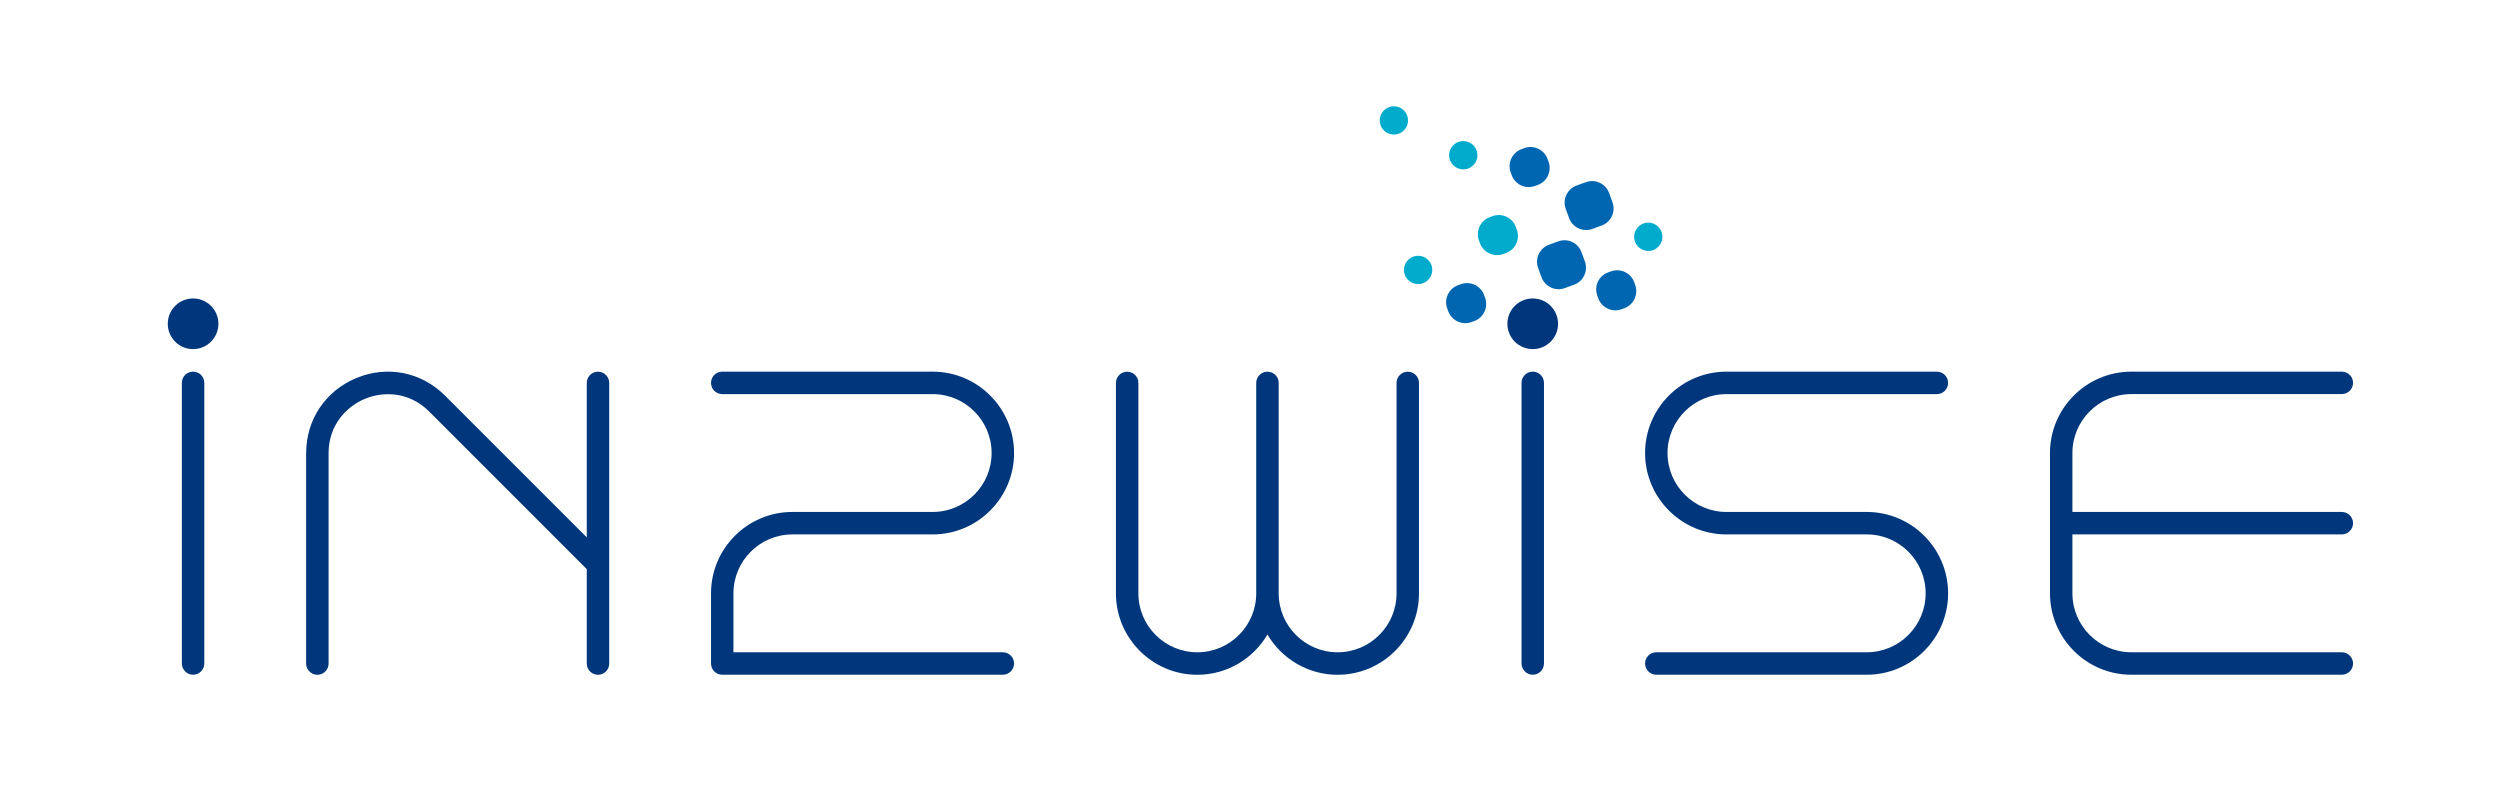 <?xml version="1.0" encoding="UTF-8" standalone="no"?>
<svg
   xmlns:dc="http://purl.org/dc/elements/1.1/"
   xmlns:cc="http://creativecommons.org/ns#"
   xmlns:rdf="http://www.w3.org/1999/02/22-rdf-syntax-ns#"
   xmlns:svg="http://www.w3.org/2000/svg"
   xmlns="http://www.w3.org/2000/svg"
   xmlns:sodipodi="http://sodipodi.sourceforge.net/DTD/sodipodi-0.dtd"
   xmlns:inkscape="http://www.inkscape.org/namespaces/inkscape"
   class="logo"
   viewBox="0 0 47 15"
   version="1.1"
   id="svg4368"
   sodipodi:docname="logo.svg"
   inkscape:version="1.0.2-2 (e86c870879, 2021-01-15)">
  <defs
     id="defs4372">
    <filter
       inkscape:collect="always"
       style="color-interpolation-filters:sRGB"
       id="filter3481"
       x="-5.8440587e-06"
       width="1"
       y="-5.8440587e-06"
       height="1">
      <feGaussianBlur
         inkscape:collect="always"
         stdDeviation="2.8548228e-05"
         id="feGaussianBlur3483" />
    </filter>
    <filter
       inkscape:collect="always"
       style="color-interpolation-filters:sRGB"
       id="filter3485"
       x="-7.8935191e-05"
       width="1"
       y="-5.8440587e-06"
       height="1">
      <feGaussianBlur
         inkscape:collect="always"
         stdDeviation="2.8548228e-05"
         id="feGaussianBlur3487" />
    </filter>
    <filter
       inkscape:collect="always"
       style="color-interpolation-filters:sRGB"
       id="filter3489"
       x="-7.8935191e-05"
       width="1"
       y="-5.8440587e-06"
       height="1">
      <feGaussianBlur
         inkscape:collect="always"
         stdDeviation="2.8548228e-05"
         id="feGaussianBlur3491" />
    </filter>
    <filter
       inkscape:collect="always"
       style="color-interpolation-filters:sRGB"
       id="filter3493"
       x="-5.845056e-06"
       width="1"
       y="-5.8440587e-06"
       height="1">
      <feGaussianBlur
         inkscape:collect="always"
         stdDeviation="2.8548228e-05"
         id="feGaussianBlur3495" />
    </filter>
    <filter
       inkscape:collect="always"
       style="color-interpolation-filters:sRGB"
       id="filter3497"
       x="-5.8440587e-06"
       width="1"
       y="-5.8426344e-06"
       height="1">
      <feGaussianBlur
         inkscape:collect="always"
         stdDeviation="2.8548228e-05"
         id="feGaussianBlur3499" />
    </filter>
    <filter
       inkscape:collect="always"
       style="color-interpolation-filters:sRGB"
       id="filter3501"
       x="-5.8445576e-06"
       width="1"
       y="-5.8440587e-06"
       height="1">
      <feGaussianBlur
         inkscape:collect="always"
         stdDeviation="2.8548228e-05"
         id="feGaussianBlur3503" />
    </filter>
    <filter
       inkscape:collect="always"
       style="color-interpolation-filters:sRGB"
       id="filter3505"
       x="-5.8445576e-06"
       width="1"
       y="-5.8440587e-06"
       height="1">
      <feGaussianBlur
         inkscape:collect="always"
         stdDeviation="2.8548228e-05"
         id="feGaussianBlur3507" />
    </filter>
    <filter
       inkscape:collect="always"
       style="color-interpolation-filters:sRGB"
       id="filter3509"
       x="-3.4974859e-05"
       width="1"
       y="-3.4974859e-05"
       height="1">
      <feGaussianBlur
         inkscape:collect="always"
         stdDeviation="2.8548228e-05"
         id="feGaussianBlur3511" />
    </filter>
    <filter
       inkscape:collect="always"
       style="color-interpolation-filters:sRGB"
       id="filter3513"
       x="-4.4169341e-05"
       width="1"
       y="-4.4177847e-05"
       height="1">
      <feGaussianBlur
         inkscape:collect="always"
         stdDeviation="2.8548228e-05"
         id="feGaussianBlur3515" />
    </filter>
    <filter
       inkscape:collect="always"
       style="color-interpolation-filters:sRGB"
       id="filter3517"
       x="-4.4155127e-05"
       width="1"
       y="-4.4198561e-05"
       height="1">
      <feGaussianBlur
         inkscape:collect="always"
         stdDeviation="2.8548228e-05"
         id="feGaussianBlur3519" />
    </filter>
    <filter
       inkscape:collect="always"
       style="color-interpolation-filters:sRGB"
       id="filter3521"
       x="-4.4180662e-05"
       width="1"
       y="-4.4191533e-05"
       height="1">
      <feGaussianBlur
         inkscape:collect="always"
         stdDeviation="2.8548228e-05"
         id="feGaussianBlur3523" />
    </filter>
    <filter
       inkscape:collect="always"
       style="color-interpolation-filters:sRGB"
       id="filter3525"
       x="-4.417247e-05"
       width="1"
       y="-4.4214295e-05"
       height="1">
      <feGaussianBlur
         inkscape:collect="always"
         stdDeviation="2.8548228e-05"
         id="feGaussianBlur3527" />
    </filter>
    <filter
       inkscape:collect="always"
       style="color-interpolation-filters:sRGB"
       id="filter3529"
       x="-3.616203e-05"
       width="1"
       y="-3.6191814e-05"
       height="1">
      <feGaussianBlur
         inkscape:collect="always"
         stdDeviation="2.8548228e-05"
         id="feGaussianBlur3531" />
    </filter>
    <filter
       inkscape:collect="always"
       style="color-interpolation-filters:sRGB"
       id="filter3533"
       x="-3.6174573e-05"
       width="1"
       y="-3.6186299e-05"
       height="1">
      <feGaussianBlur
         inkscape:collect="always"
         stdDeviation="2.8548228e-05"
         id="feGaussianBlur3535" />
    </filter>
    <filter
       inkscape:collect="always"
       style="color-interpolation-filters:sRGB"
       id="filter3537"
       x="-6.2430656e-05"
       width="1"
       y="-6.2492734e-05"
       height="1">
      <feGaussianBlur
         inkscape:collect="always"
         stdDeviation="2.8548228e-05"
         id="feGaussianBlur3539" />
    </filter>
    <filter
       inkscape:collect="always"
       style="color-interpolation-filters:sRGB"
       id="filter3541"
       x="-6.2430583e-05"
       width="1"
       y="-6.2430656e-05"
       height="1">
      <feGaussianBlur
         inkscape:collect="always"
         stdDeviation="2.8548228e-05"
         id="feGaussianBlur3543" />
    </filter>
    <filter
       inkscape:collect="always"
       style="color-interpolation-filters:sRGB"
       id="filter3545"
       x="-6.248126e-05"
       width="1"
       y="-6.2480096e-05"
       height="1">
      <feGaussianBlur
         inkscape:collect="always"
         stdDeviation="2.8548228e-05"
         id="feGaussianBlur3547" />
    </filter>
    <filter
       inkscape:collect="always"
       style="color-interpolation-filters:sRGB"
       id="filter3549"
       x="-6.2553598e-05"
       width="1"
       y="-6.2526218e-05"
       height="1">
      <feGaussianBlur
         inkscape:collect="always"
         stdDeviation="2.8548228e-05"
         id="feGaussianBlur3551" />
    </filter>
    <filter
       inkscape:collect="always"
       style="color-interpolation-filters:sRGB"
       id="filter3553"
       x="-3.4957015e-05"
       width="1"
       y="-3.4974859e-05"
       height="1">
      <feGaussianBlur
         inkscape:collect="always"
         stdDeviation="2.8548228e-05"
         id="feGaussianBlur3555" />
    </filter>
  </defs>
  <sodipodi:namedview
     pagecolor="#ffffff"
     bordercolor="#666666"
     borderopacity="1"
     objecttolerance="10"
     gridtolerance="10"
     guidetolerance="10"
     inkscape:pageopacity="0"
     inkscape:pageshadow="2"
     inkscape:window-width="1920"
     inkscape:window-height="1017"
     id="namedview4370"
     showgrid="false"
     inkscape:zoom="15.992649"
     inkscape:cx="27.657663"
     inkscape:cy="11.703245"
     inkscape:window-x="-8"
     inkscape:window-y="-8"
     inkscape:window-maximized="1"
     inkscape:current-layer="logo" />
  <g
     id="logo"
     transform="translate(-113, -89)">
    <g
       id="g901"
       transform="matrix(0.486,0,0,-0.486,157.026,99.047)"
       style="filter:url(#filter3481)">
      <path
         d="M 0,0 C 0.239,0 0.435,0.195 0.435,0.435 0.435,0.674 0.239,0.869 0,0.869 h -10.421 v 2.278 c 0,1.258 1.022,2.281 2.28,2.281 H 0 c 0.239,0 0.435,0.194 0.435,0.434 0,0.241 -0.196,0.434 -0.435,0.434 h -8.141 c -1.736,0 -3.148,-1.412 -3.148,-3.149 v -5.426 c 0,-1.736 1.412,-3.149 3.148,-3.149 H 0 c 0.239,0 0.435,0.196 0.435,0.435 0,0.239 -0.196,0.434 -0.435,0.434 h -8.141 c -1.258,0 -2.28,1.023 -2.28,2.28 V 0 Z"
         style="fill:#00377c;fill-opacity:1;fill-rule:nonzero;stroke:none"
         id="path903" />
    </g>
    <g
       id="g905"
       transform="matrix(0.486,0,0,-0.486,116.419,99.047)"
       style="filter:url(#filter3485)">
      <path
         d="m 0,0 v -4.993 c 0,-0.239 0.194,-0.435 0.434,-0.435 0.24,0 0.434,0.196 0.434,0.435 V 5.862 C 0.868,6.103 0.674,6.296 0.434,6.296 0.194,6.296 0,6.103 0,5.862 V 0.869 Z"
         style="fill:#00377c;fill-opacity:1;fill-rule:nonzero;stroke:none"
         id="path907" />
    </g>
    <g
       id="g909"
       transform="matrix(0.486,0,0,-0.486,141.605,99.047)"
       style="filter:url(#filter3489)">
      <path
         d="m 0,0 v -4.993 c 0,-0.239 0.194,-0.435 0.434,-0.435 0.24,0 0.434,0.196 0.434,0.435 V 5.862 C 0.868,6.103 0.674,6.296 0.434,6.296 0.194,6.296 0,6.103 0,5.862 V 0.869 Z"
         style="fill:#00377c;fill-opacity:1;fill-rule:nonzero;stroke:none"
         id="path911" />
    </g>
    <g
       id="g913"
       transform="matrix(0.486,0,0,-0.486,148.095,101.685)"
       style="filter:url(#filter3493)">
      <path
         d="m 0,0 h -8.142 c -0.239,0 -0.433,0.195 -0.433,0.435 0,0.239 0.194,0.434 0.433,0.434 H 0 c 1.257,0 2.278,1.023 2.278,2.279 0,1.258 -1.021,2.28 -2.278,2.28 h -5.428 c -1.735,0 -3.147,1.413 -3.147,3.147 0,1.737 1.412,3.149 3.147,3.149 h 8.141 c 0.24,0 0.434,-0.194 0.434,-0.434 0,-0.24 -0.194,-0.435 -0.434,-0.435 h -8.141 c -1.257,0 -2.279,-1.022 -2.279,-2.28 0,-1.256 1.022,-2.278 2.279,-2.278 L 0,6.297 C 1.735,6.297 3.147,4.885 3.147,3.148 3.147,1.414 1.735,0 0,0"
         style="fill:#00377c;fill-opacity:1;fill-rule:nonzero;stroke:none"
         id="path915" />
    </g>
    <g
       id="g917"
       transform="matrix(0.486,0,0,-0.486,124.242,95.988)"
       style="filter:url(#filter3497)">
      <path
         d="m 0,0 c -0.239,0 -0.434,-0.194 -0.434,-0.435 v -5.973 l -5.481,5.481 c -0.917,0.917 -2.232,1.179 -3.431,0.682 -1.198,-0.496 -1.943,-1.611 -1.943,-2.908 v -8.136 c 0,-0.24 0.195,-0.435 0.435,-0.435 0.239,0 0.433,0.195 0.433,0.435 v 8.136 c 0,1.123 0.728,1.824 1.408,2.105 0.68,0.283 1.69,0.3 2.484,-0.493 l 6.095,-6.096 v -3.652 c 0,-0.24 0.195,-0.435 0.434,-0.435 0.24,0 0.435,0.195 0.435,0.435 V -0.435 C 0.435,-0.194 0.24,0 0,0"
         style="fill:#00377c;fill-opacity:1;fill-rule:nonzero;stroke:none"
         id="path919" />
    </g>
    <g
       id="g921"
       transform="matrix(0.486,0,0,-0.486,139.466,95.988)"
       style="filter:url(#filter3501)">
      <path
         d="m 0,0 c -0.24,0 -0.434,-0.193 -0.434,-0.434 v -8.141 c 0,-1.257 -1.023,-2.279 -2.28,-2.279 -1.257,0 -2.279,1.022 -2.279,2.279 v 8.141 C -4.993,-0.193 -5.187,0 -5.428,0 -5.667,0 -5.862,-0.193 -5.862,-0.434 v -8.141 c 0,-1.257 -1.022,-2.279 -2.279,-2.279 -1.257,0 -2.28,1.022 -2.28,2.279 v 8.141 c 0,0.241 -0.194,0.434 -0.434,0.434 -0.24,0 -0.434,-0.193 -0.434,-0.434 v -8.141 c 0,-1.735 1.412,-3.149 3.148,-3.149 1.155,0 2.165,0.626 2.713,1.557 0.549,-0.931 1.56,-1.557 2.714,-1.557 1.736,0 3.148,1.414 3.148,3.149 v 8.141 C 0.434,-0.193 0.24,0 0,0"
         style="fill:#00377c;fill-opacity:1;fill-rule:nonzero;stroke:none"
         id="path923" />
    </g>
    <g
       id="g925"
       transform="matrix(0.486,0,0,-0.486,131.853,101.685)"
       style="filter:url(#filter3505)">
      <path
         d="m 0,0 h -10.854 c -0.24,0 -0.434,0.195 -0.434,0.435 v 2.713 c 0,1.737 1.412,3.149 3.148,3.149 h 5.427 c 1.257,0 2.279,1.022 2.279,2.278 0,1.258 -1.022,2.28 -2.279,2.28 h -8.141 c -0.24,0 -0.434,0.195 -0.434,0.435 0,0.24 0.194,0.434 0.434,0.434 h 8.141 c 1.736,0 3.148,-1.412 3.148,-3.149 0,-1.734 -1.412,-3.147 -3.148,-3.147 H -8.14 c -1.257,0 -2.28,-1.022 -2.28,-2.28 V 0.869 H 0 C 0.24,0.869 0.435,0.674 0.435,0.435 0.435,0.195 0.24,0 0,0"
         style="fill:#00377c;fill-opacity:1;fill-rule:nonzero;stroke:none"
         id="path927" />
    </g>
    <g
       id="g929"
       transform="matrix(0.486,0,0,-0.486,116.154,95.087)"
       style="filter:url(#filter3509)">
      <path
         d="m 0,0 c 0,0.541 0.438,0.979 0.979,0.979 0.542,0 0.98,-0.438 0.98,-0.979 0,-0.542 -0.438,-0.98 -0.98,-0.98 C 0.438,-0.98 0,-0.542 0,0"
         style="fill:#00377c;fill-opacity:1;fill-rule:nonzero;stroke:none"
         id="path931" />
    </g>
    <g
       id="g933"
       transform="matrix(0.486,0,0,-0.486,140.804,93.519)"
       style="filter:url(#filter3513)">
      <path
         d="m 0,0 c -0.132,0.361 0.057,0.767 0.418,0.897 l 0.11,0.041 C 0.891,1.07 1.296,0.881 1.427,0.519 L 1.467,0.408 C 1.599,0.046 1.41,-0.357 1.048,-0.489 l -0.11,-0.04 C 0.576,-0.66 0.172,-0.473 0.041,-0.11 Z"
         style="fill:#00abcc;fill-opacity:1;fill-rule:nonzero;stroke:none"
         id="path935" />
    </g>
    <g
       id="g937"
       transform="matrix(0.486,0,0,-0.486,143.029,94.557)"
       style="filter:url(#filter3517)">
      <path
         d="m 0,0 c -0.133,0.362 0.056,0.767 0.419,0.897 l 0.11,0.04 C 0.891,1.07 1.294,0.883 1.426,0.521 L 1.467,0.41 C 1.599,0.048 1.41,-0.356 1.048,-0.488 L 0.937,-0.528 C 0.575,-0.66 0.172,-0.473 0.039,-0.109 Z"
         style="fill:#0066b2;fill-opacity:1;fill-rule:nonzero;stroke:none"
         id="path939" />
    </g>
    <g
       id="g941"
       transform="matrix(0.486,0,0,-0.486,141.401,92.24)"
       style="filter:url(#filter3521)">
      <path
         d="M 0,0 C -0.132,0.362 0.056,0.766 0.418,0.897 L 0.527,0.938 C 0.889,1.069 1.294,0.882 1.425,0.52 L 1.467,0.409 C 1.598,0.047 1.409,-0.357 1.048,-0.488 L 0.937,-0.528 C 0.574,-0.661 0.17,-0.472 0.039,-0.109 Z"
         style="fill:#0066b2;fill-opacity:1;fill-rule:nonzero;stroke:none"
         id="path943" />
    </g>
    <g
       id="g945"
       transform="matrix(0.486,0,0,-0.486,140.207,94.798)"
       style="filter:url(#filter3525)">
      <path
         d="m 0,0 c -0.132,0.361 0.057,0.765 0.418,0.897 l 0.11,0.04 C 0.891,1.068 1.296,0.881 1.427,0.519 L 1.467,0.408 C 1.599,0.046 1.409,-0.358 1.048,-0.49 L 0.938,-0.529 C 0.577,-0.66 0.172,-0.473 0.041,-0.11 Z"
         style="fill:#0066b2;fill-opacity:1;fill-rule:nonzero;stroke:none"
         id="path947" />
    </g>
    <g
       id="g949"
       transform="matrix(0.486,0,0,-0.486,142.435,92.925)"
       style="filter:url(#filter3529)">
      <path
         d="M 0,0 C -0.132,0.362 0.058,0.766 0.419,0.898 L 0.781,1.029 C 1.144,1.161 1.547,0.974 1.68,0.61 L 1.811,0.249 C 1.942,-0.112 1.754,-0.517 1.392,-0.647 L 1.029,-0.78 C 0.668,-0.911 0.265,-0.724 0.132,-0.361 Z"
         style="fill:#0066b2;fill-opacity:1;fill-rule:nonzero;stroke:none"
         id="path951" />
    </g>
    <g
       id="g953"
       transform="matrix(0.486,0,0,-0.486,141.917,94.038)"
       style="filter:url(#filter3533)">
      <path
         d="M 0,0 C -0.133,0.363 0.055,0.767 0.418,0.898 L 0.779,1.03 C 1.142,1.163 1.546,0.974 1.677,0.611 L 1.81,0.249 C 1.94,-0.112 1.753,-0.516 1.391,-0.647 L 1.029,-0.779 C 0.667,-0.91 0.263,-0.723 0.131,-0.36 Z"
         style="fill:#0066b2;fill-opacity:1;fill-rule:nonzero;stroke:none"
         id="path955" />
    </g>
    <g
       id="g957"
       transform="matrix(0.486,0,0,-0.486,139.41,94.166)"
       style="filter:url(#filter3537)">
      <path
         d="M 0,0 C -0.104,0.284 0.045,0.6 0.328,0.703 0.612,0.807 0.929,0.658 1.031,0.376 1.135,0.092 0.987,-0.224 0.703,-0.327 0.421,-0.431 0.104,-0.282 0,0"
         style="fill:#00abcc;fill-opacity:1;fill-rule:nonzero;stroke:none"
         id="path959" />
    </g>
    <g
       id="g961"
       transform="matrix(0.486,0,0,-0.486,143.737,93.543)"
       style="filter:url(#filter3541)">
      <path
         d="M 0,0 C -0.103,0.284 0.045,0.601 0.329,0.703 0.611,0.807 0.929,0.659 1.031,0.375 1.136,0.093 0.987,-0.225 0.704,-0.328 0.42,-0.432 0.104,-0.283 0,0"
         style="fill:#00abcc;fill-opacity:1;fill-rule:nonzero;stroke:none"
         id="path963" />
    </g>
    <g
       id="g965"
       transform="matrix(0.486,0,0,-0.486,140.259,92.01)"
       style="filter:url(#filter3545)">
      <path
         d="M 0,0 C -0.104,0.285 0.045,0.601 0.328,0.703 0.611,0.807 0.929,0.66 1.03,0.376 1.134,0.094 0.987,-0.224 0.702,-0.327 0.42,-0.431 0.104,-0.282 0,0"
         style="fill:#00abcc;fill-opacity:1;fill-rule:nonzero;stroke:none"
         id="path967" />
    </g>
    <g
       id="g969"
       transform="matrix(0.486,0,0,-0.486,138.955,91.355)"
       style="filter:url(#filter3549)">
      <path
         d="M 0,0 C -0.104,0.282 0.043,0.599 0.327,0.702 0.61,0.805 0.927,0.658 1.029,0.375 1.132,0.091 0.985,-0.225 0.702,-0.328 0.419,-0.431 0.103,-0.284 0,0"
         style="fill:#00abcc;fill-opacity:1;fill-rule:nonzero;stroke:none"
         id="path971" />
    </g>
    <g
       id="g973"
       transform="matrix(0.486,0,0,-0.486,141.339,95.087)"
       style="filter:url(#filter3553)">
      <path
         d="M 0,0 C 0,0.541 0.439,0.979 0.98,0.979 1.522,0.979 1.96,0.541 1.96,0 1.96,-0.542 1.522,-0.98 0.98,-0.98 0.439,-0.98 0,-0.542 0,0"
         style="fill:#00377c;fill-opacity:1;fill-rule:nonzero;stroke:none"
         id="path975" />
    </g>
  </g>
</svg>
